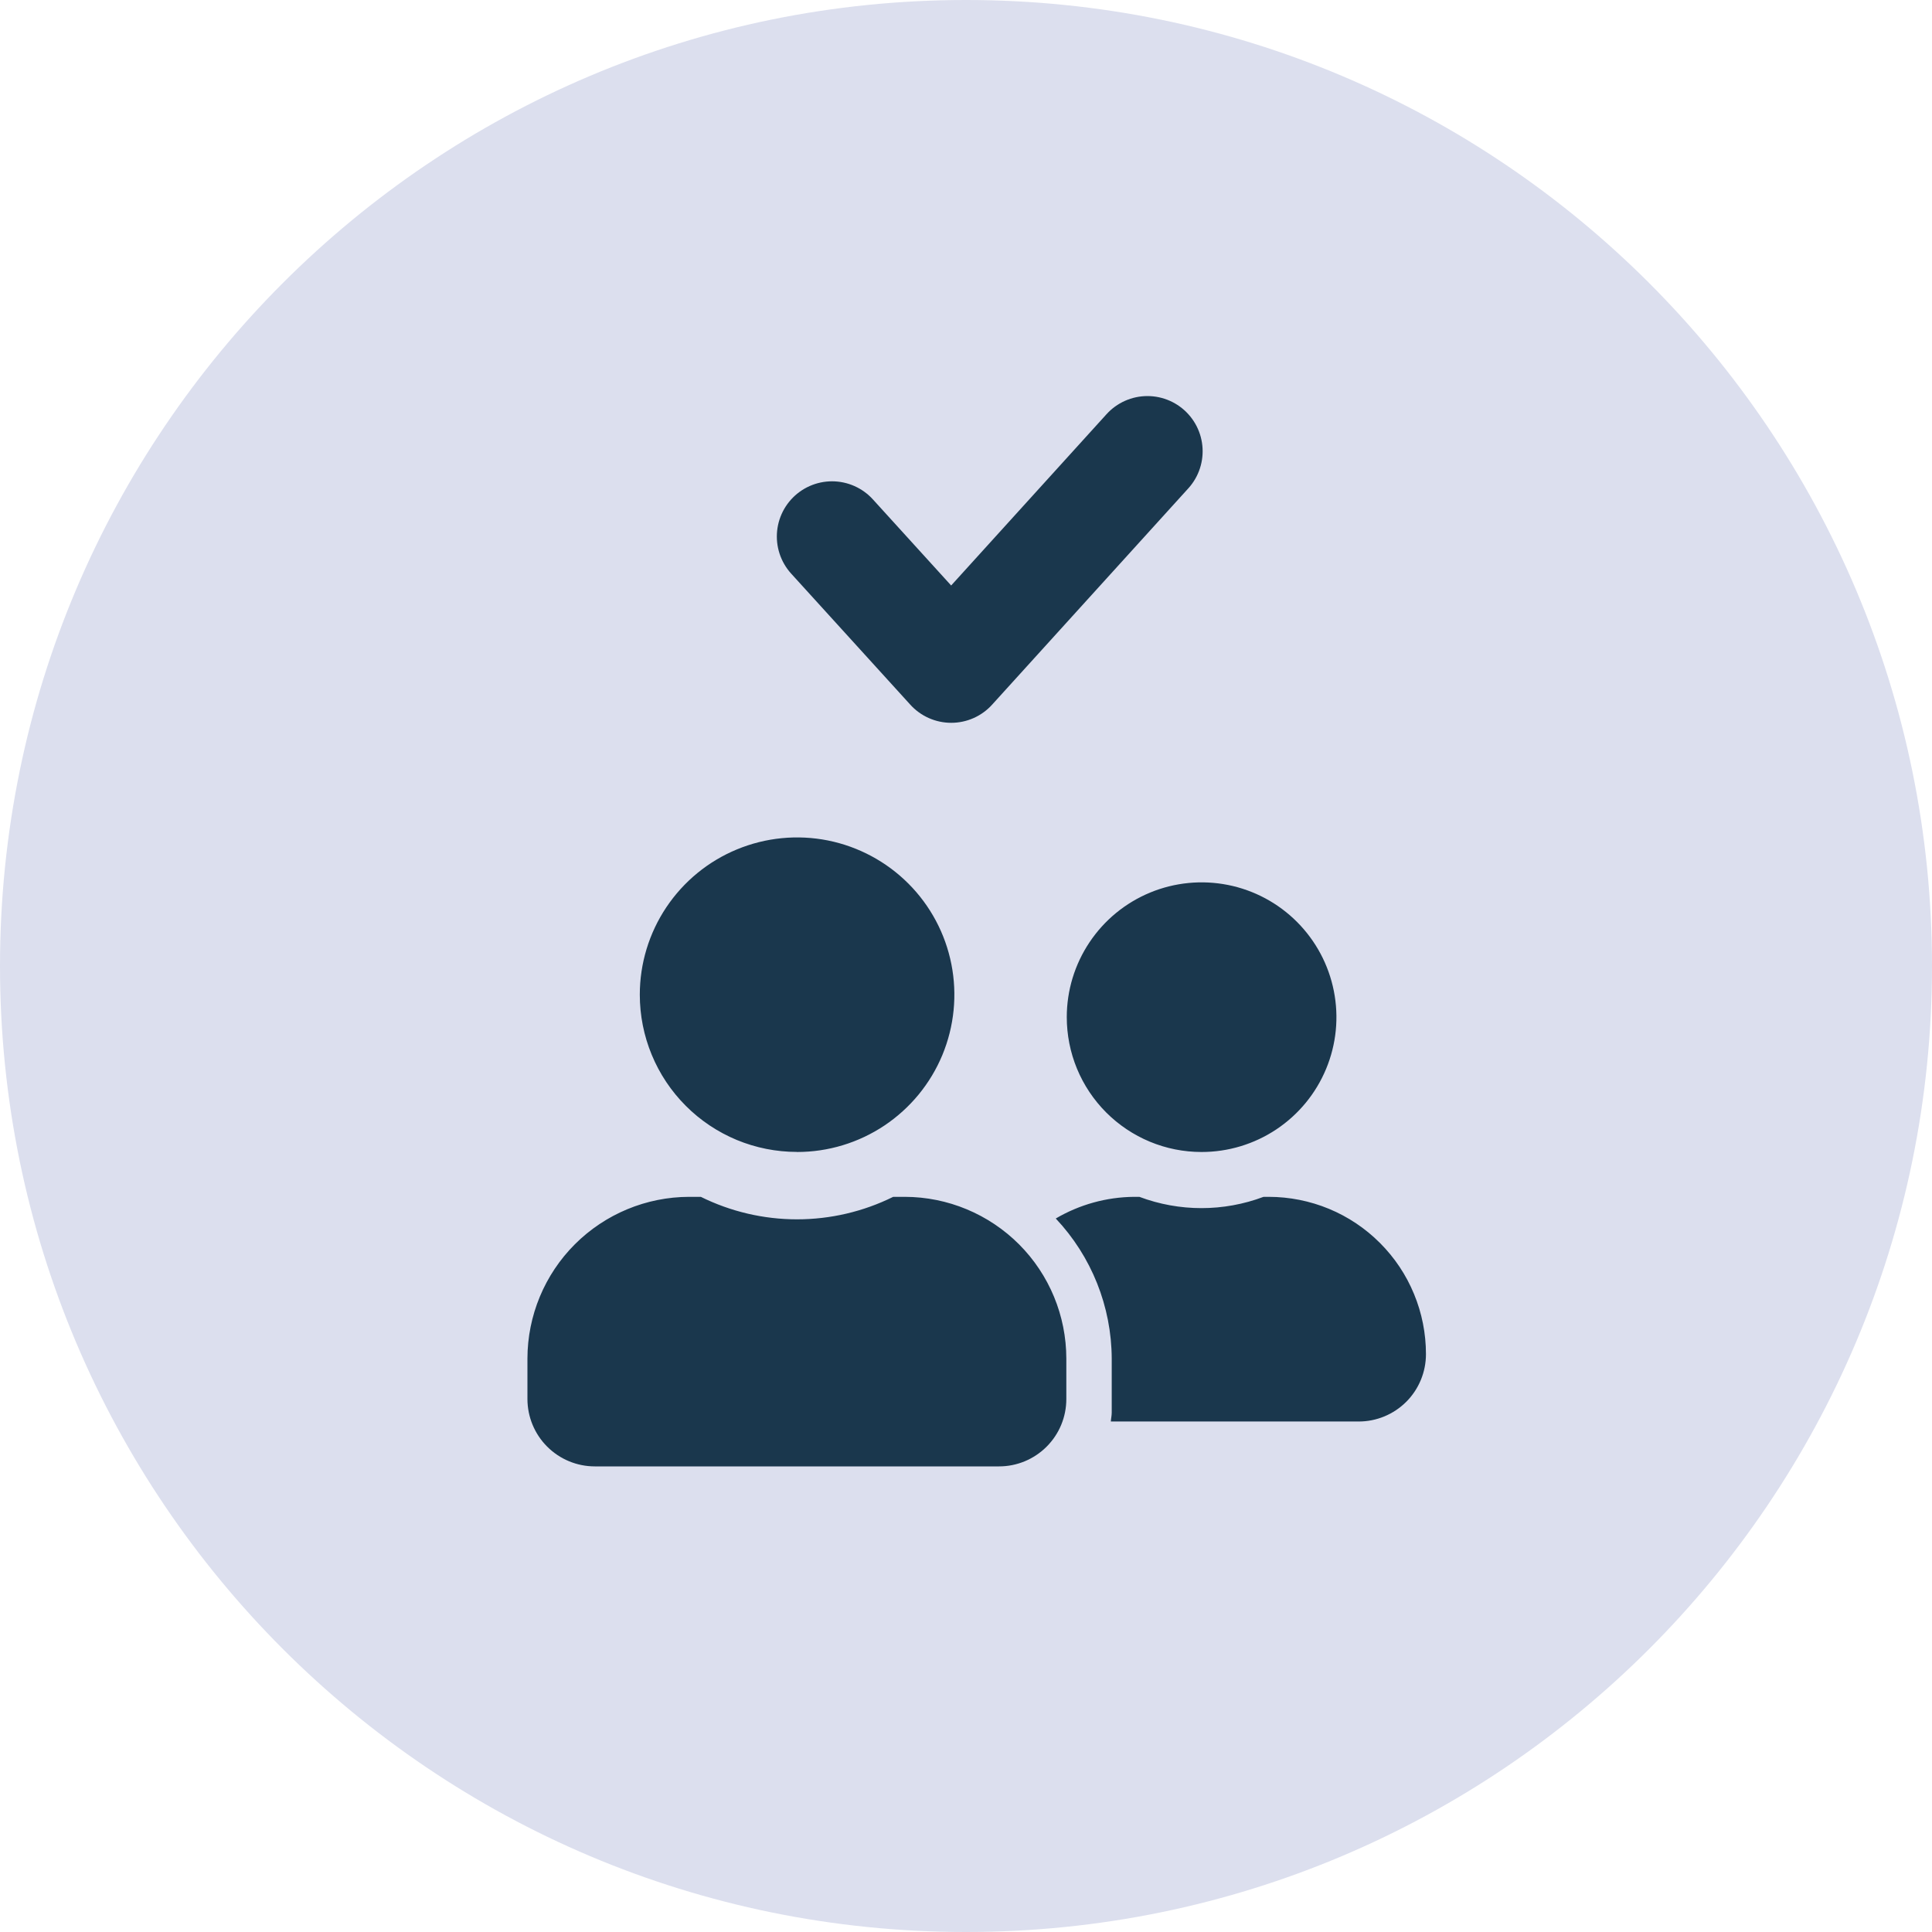 <svg width="56" height="56" viewBox="0 0 56 56" fill="none" xmlns="http://www.w3.org/2000/svg">
<path d="M56 28C56 12.536 43.464 0 28 0C12.536 0 0 12.536 0 28C0 43.464 12.536 56 28 56C43.464 56 56 43.464 56 28Z" fill="#DCDFEE"/>
<path d="M23.101 33.391C24.003 33.392 24.884 33.125 25.634 32.625C26.384 32.124 26.969 31.413 27.315 30.58C27.66 29.747 27.751 28.83 27.576 27.946C27.401 27.061 26.967 26.248 26.329 25.61C25.692 24.973 24.88 24.538 23.996 24.361C23.111 24.185 22.195 24.275 21.361 24.62C20.528 24.964 19.816 25.548 19.314 26.298C18.813 27.047 18.545 27.929 18.545 28.83C18.545 29.429 18.662 30.021 18.891 30.574C19.119 31.127 19.455 31.63 19.878 32.053C20.3 32.477 20.803 32.812 21.355 33.042C21.908 33.271 22.501 33.389 23.099 33.389L23.101 33.391ZM26.226 34.691H25.89C25.023 35.12 24.069 35.343 23.102 35.343C22.135 35.343 21.181 35.12 20.314 34.691H19.976C18.733 34.693 17.542 35.188 16.663 36.066C15.784 36.945 15.29 38.137 15.288 39.379V40.551C15.289 41.069 15.494 41.566 15.861 41.932C16.227 42.298 16.723 42.504 17.241 42.504H28.955C29.212 42.505 29.465 42.454 29.703 42.356C29.939 42.258 30.155 42.114 30.336 41.933C30.518 41.751 30.662 41.536 30.76 41.299C30.858 41.062 30.908 40.808 30.908 40.551V39.379C30.907 38.138 30.415 36.947 29.538 36.068C28.66 35.19 27.471 34.694 26.229 34.691H26.226ZM34.826 33.391C35.599 33.392 36.355 33.163 36.998 32.734C37.641 32.305 38.142 31.695 38.438 30.982C38.735 30.268 38.813 29.482 38.662 28.724C38.512 27.965 38.14 27.269 37.594 26.722C37.048 26.175 36.352 25.802 35.594 25.651C34.836 25.5 34.05 25.577 33.336 25.872C32.621 26.168 32.011 26.668 31.581 27.311C31.151 27.953 30.921 28.709 30.921 29.481C30.921 29.994 31.021 30.503 31.217 30.977C31.413 31.451 31.701 31.882 32.063 32.245C32.426 32.608 32.856 32.896 33.33 33.093C33.804 33.29 34.312 33.391 34.825 33.391H34.826ZM36.779 34.691H36.625C35.465 35.127 34.185 35.127 33.025 34.691H32.87C32.072 34.698 31.29 34.915 30.602 35.319C31.638 36.418 32.218 37.87 32.224 39.38V40.943C32.224 41.033 32.203 41.119 32.198 41.203H39.379C39.636 41.204 39.89 41.153 40.127 41.055C40.364 40.957 40.579 40.813 40.761 40.632C40.942 40.451 41.086 40.235 41.184 39.998C41.282 39.761 41.332 39.507 41.332 39.25C41.332 38.652 41.215 38.059 40.986 37.507C40.758 36.953 40.422 36.451 39.999 36.028C39.576 35.604 39.074 35.268 38.522 35.039C37.969 34.81 37.376 34.692 36.778 34.691H36.779Z" fill="#1A374D"/>
<path d="M24.117 15.551L27.571 19.351L33.259 13.08" stroke="#1A374D" stroke-width="3.2" stroke-linecap="round" stroke-linejoin="round"/>
</svg>
